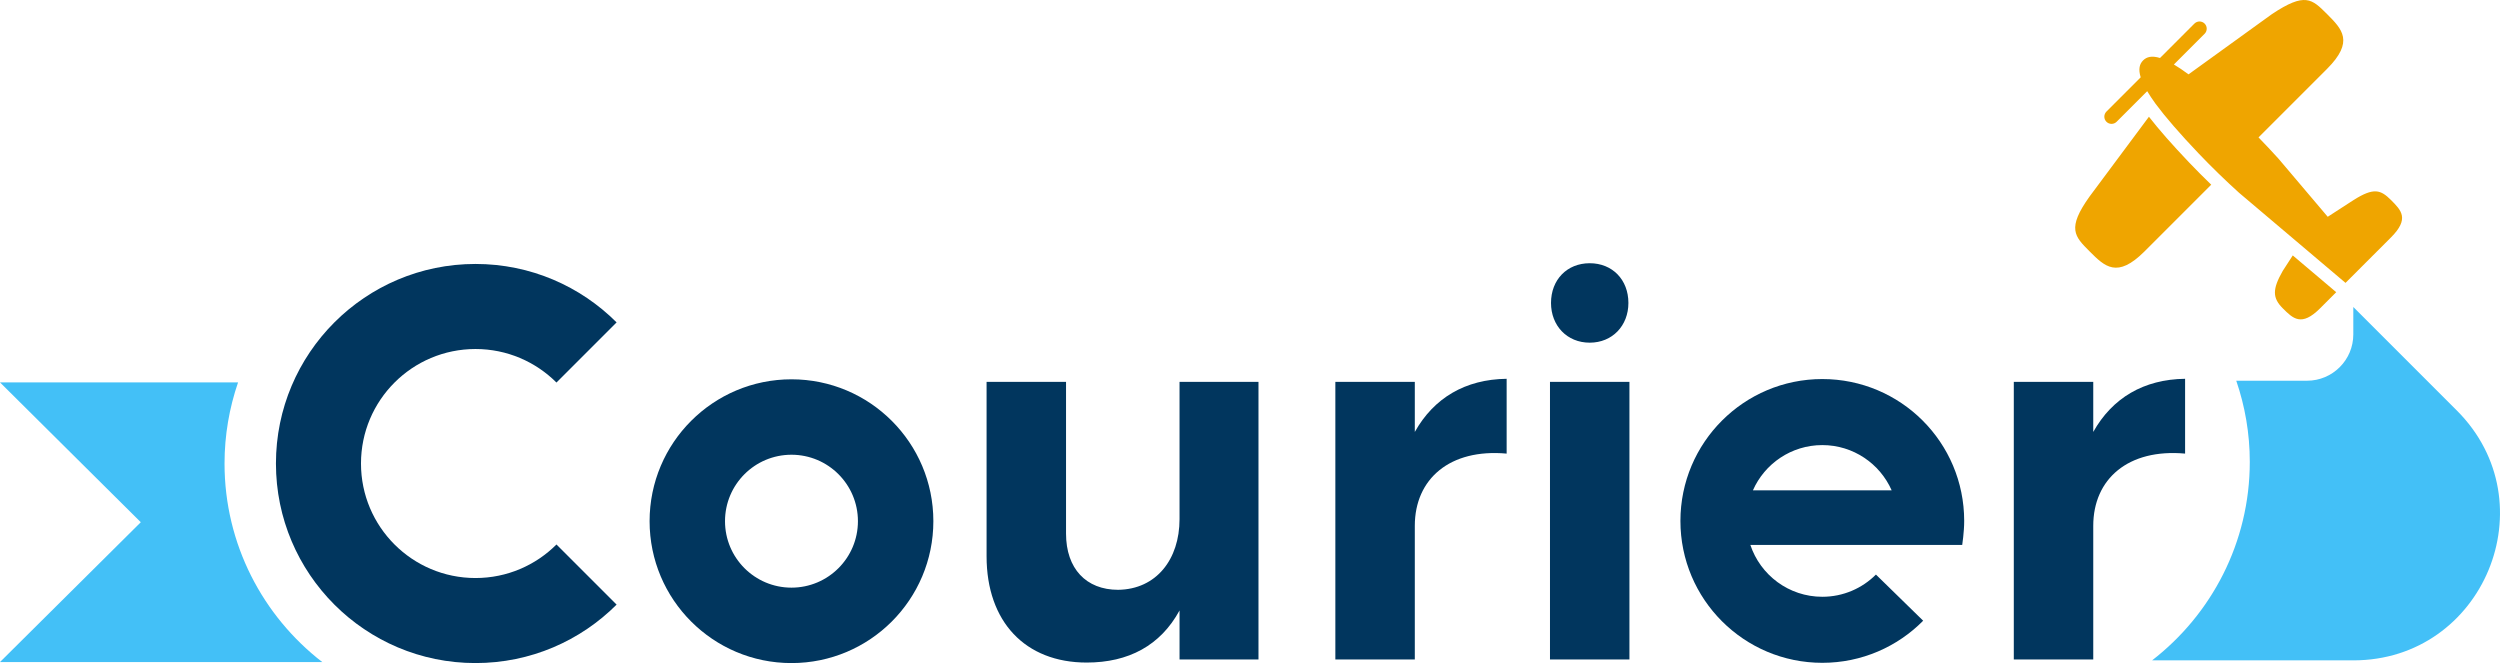 <?xml version="1.0" encoding="utf-8"?>
<!-- Generator: Adobe Illustrator 23.1.1, SVG Export Plug-In . SVG Version: 6.00 Build 0)  -->
<svg version="1.1" id="Layer_1" xmlns="http://www.w3.org/2000/svg" xmlns:xlink="http://www.w3.org/1999/xlink" x="0px" y="0px"
	 viewBox="0 0 793.414 210.438" style="enable-background:new 0 0 793.414 210.438;" xml:space="preserve">
<style type="text/css">
	.st0{fill:#01365E;}
	.st1{fill:#EFA500;}
	.st2{fill:#43C0F7;}
</style>
<title>courier-logo-fullcolor</title>
<g>
	<g>
		<path class="st0" d="M176.603,172.802c-6.576,6.576-15.661,10.644-25.697,10.644c-20.07,0-36.341-16.27-36.341-36.341
			s16.27-36.341,36.341-36.341c10.034,0,19.118,4.067,25.694,10.641l19.086-19.086c-11.461-11.46-27.293-18.547-44.781-18.547
			c-34.977,0-63.332,28.355-63.332,63.332s28.355,63.332,63.332,63.332c17.489,0,33.322-7.089,44.783-18.55L176.603,172.802z"/>
	</g>
	<g>
		<path class="st0" d="M399.398,121.199v88.092h-25.052v-15.556c-6.059,11.135-16.21,16.538-29.474,16.538
			c-19.484,0-31.766-12.936-31.766-33.731v-55.344h25.217v48.14c0,11.134,6.385,17.847,16.537,17.847
			c12.117-0.164,19.485-9.66,19.485-22.432v-43.555H399.398z"/>
		<path class="st0" d="M478.157,120.216v23.742c-18.012-1.637-29.146,8.023-29.146,22.924v42.409h-25.217v-88.092h25.217v15.883
			C455.07,126.275,465.058,120.38,478.157,120.216z"/>
		<path class="st0" d="M517.126,121.199v88.092H491.91v-88.092H517.126z M516.799,96.147c0,7.204-5.076,12.607-12.28,12.607
			c-7.205,0-12.28-5.403-12.28-12.607c0-7.369,5.075-12.608,12.28-12.608C511.723,83.538,516.799,88.778,516.799,96.147z"/>
		<path class="st0" d="M693.474,120.216v23.742c-18.012-1.637-29.147,8.023-29.147,22.924v42.409h-25.216v-88.092h25.216v15.883
			C670.386,126.275,680.374,120.38,693.474,120.216z"/>
	</g>
	<path class="st0" d="M251.187,120.38c-24.869,0-45.029,20.16-45.029,45.029s20.16,45.029,45.029,45.029
		c24.869,0,45.029-20.16,45.029-45.029S276.055,120.38,251.187,120.38z M251.186,186.5c-11.649,0-21.092-9.443-21.092-21.091
		c0-11.648,9.443-21.091,21.092-21.091c11.648,0,21.091,9.443,21.091,21.091C272.277,177.057,262.835,186.5,251.186,186.5z"/>
	<path class="st0" d="M578.337,120.298c-24.869,0-45.029,20.16-45.029,45.029s20.16,45.029,45.029,45.029
		c12.522,0,23.85-5.111,32.011-13.36l-14.991-14.648c-4.356,4.356-10.373,7.05-17.02,7.05c-10.632,0-19.647-6.896-22.834-16.456
		h4.454h55.877h6.905c0,0,0.627-4.068,0.627-7.614C623.366,140.396,603.206,120.298,578.337,120.298z M556.315,155.611
		c3.735-8.453,12.187-14.354,22.022-14.354c9.833,0,18.275,5.904,22.011,14.354H556.315z"/>
</g>
<path class="st1" d="M727.646,81.062l13.789,11.67l-5.106,5.106c-5.933,5.932-8.588,3.276-11.864,0
	c-3.276-3.276-3.341-6.017,0-11.864L727.646,81.062z M663.17,79.783c4.814,4.814,8.717,8.717,17.433,0l21.164-21.165
	c-2.388-2.307-4.716-4.64-6.951-6.986c-5.439-5.709-9.662-10.513-12.818-14.584L663.17,62.35
	C655.906,72.519,658.356,74.969,663.17,79.783z M710.557,61.143l33.832,28.633l14.429-14.429c5.932-5.932,3.276-8.588,0-11.864l0,0
	c-3.276-3.276-5.475-4.039-11.864,0l-8.212,5.318l-15.63-18.446c-2.068-2.288-4.181-4.537-6.335-6.747l21.727-21.727
	c8.717-8.716,4.815-12.619,0-17.433c-4.814-4.814-6.952-6.952-17.432,0l-26.506,19.145l-0.002,0.002
	c-1.738-1.286-3.278-2.316-4.647-3.126l9.752-9.752c0.893-0.893,0.893-2.341,0-3.234c-0.893-0.893-2.341-0.893-3.234,0
	l-10.919,10.919c-2.621-0.816-4.249-0.35-5.366,0.767c-1.117,1.117-1.583,2.744-0.767,5.366l-10.872,10.873
	c-0.893,0.893-0.893,2.341,0,3.234c0.893,0.893,2.341,0.893,3.234,0l9.707-9.707c0.708,1.195,1.582,2.519,2.647,3.991
	c3.136,4.234,7.746,9.551,13.732,15.835C701.829,52.957,706.111,57.123,710.557,61.143z"/>
<g>
	<path class="st2" d="M102.266,210.11c-18.842-14.579-31.007-37.392-31.007-63.004c0-9.008,1.525-17.661,4.293-25.743H0
		l44.681,44.374L0,210.11H102.266z"/>
</g>
<path class="st2" d="M779.716,130.282l-32.859-32.859v8.709c0,8.116-6.58,14.696-14.696,14.696h0v0.001h-22.45
	c2.769,8.081,4.293,16.735,4.293,25.743c0,25.613-12.166,48.425-31.007,63.004h49.164h6.767h7.928
	C788.246,209.589,808.983,159.549,779.716,130.282z"/>
</svg>
